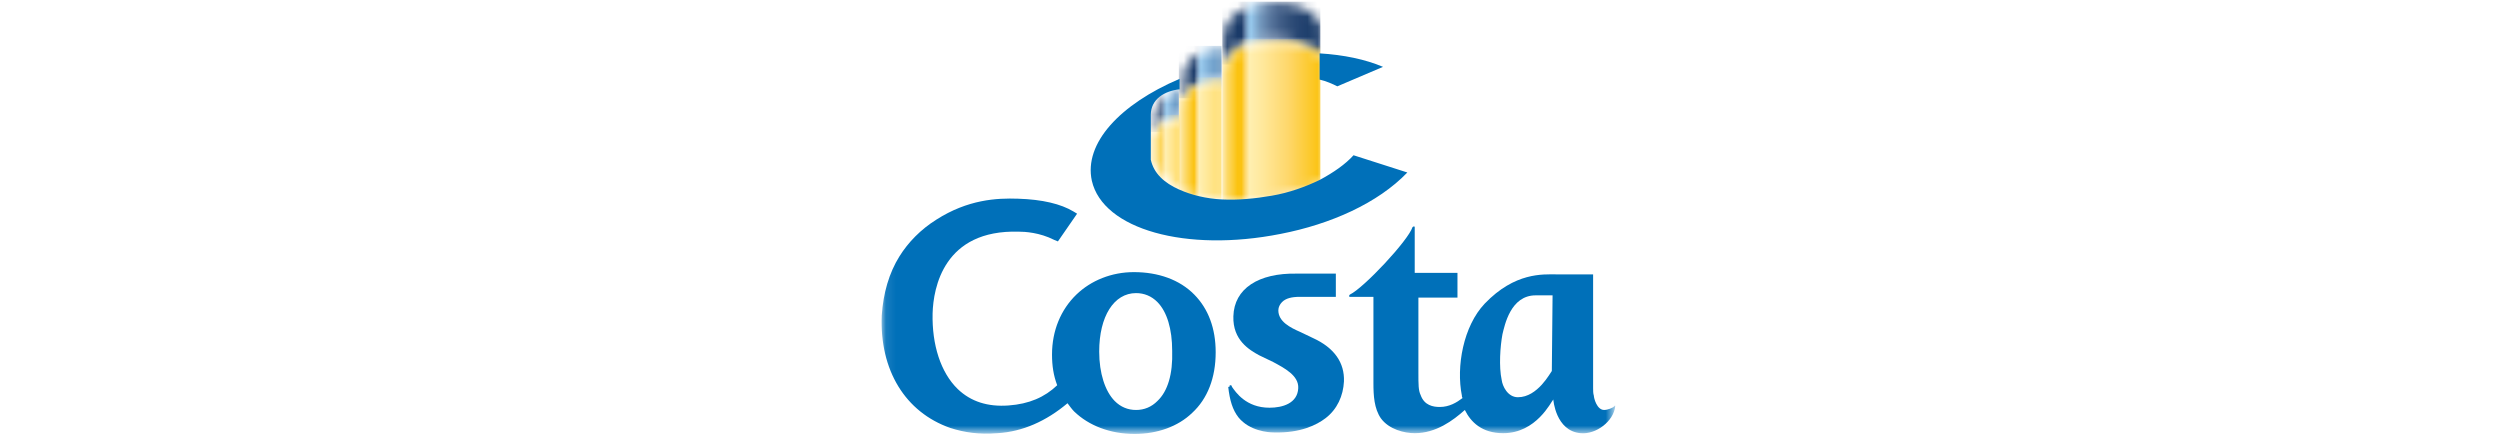 <?xml version="1.0" encoding="UTF-8" standalone="no"?>
<svg width="250" viewBox="0 0 74 44" version="1.1" xmlns="http://www.w3.org/2000/svg" xmlns:xlink="http://www.w3.org/1999/xlink" xmlns:sketch="http://www.bohemiancoding.com/sketch/ns">
    <!-- Generator: Sketch 3.3.3 (12081) - http://www.bohemiancoding.com/sketch -->
    <title>Costa_logo</title>
    <desc>Created with Sketch.</desc>
    <defs>
        <rect id="path-1" x="0.092" y="0.094" width="73.202" height="43.152"></rect>
        <rect id="path-3" x="0.092" y="0.094" width="73.202" height="43.152"></rect>
        <rect id="path-5" x="0.092" y="0.094" width="73.202" height="43.152"></rect>
        <path id="path-7" d="M0.11,3.765 L0.11,6.312 C0.847,4.365 2.469,3.765 5.491,3.765 C7.113,3.765 8.735,4.365 9.914,5.264 L9.914,2.417 C9.914,2.042 8.661,0.02 4.975,0.02 C2.616,0.094 0.11,1.293 0.11,3.765"></path>
        <linearGradient x1="-0.398%" y1="49.058%" x2="99.36%" y2="49.058%" id="linearGradient-9">
            <stop stop-color="#1A3A68" offset="0%"></stop>
            <stop stop-color="#1B3B69" offset="20%"></stop>
            <stop stop-color="#3A5781" offset="21.38%"></stop>
            <stop stop-color="#54729A" offset="22.78%"></stop>
            <stop stop-color="#6A8CB2" offset="24.2%"></stop>
            <stop stop-color="#7BA3C7" offset="25.63%"></stop>
            <stop stop-color="#89B5D9" offset="27.06%"></stop>
            <stop stop-color="#92C2E6" offset="28.51%"></stop>
            <stop stop-color="#96C7EB" offset="30%"></stop>
            <stop stop-color="#7499BE" offset="39.1%"></stop>
            <stop stop-color="#59779E" offset="49.13%"></stop>
            <stop stop-color="#425F88" offset="59.29%"></stop>
            <stop stop-color="#314F79" offset="69.46%"></stop>
            <stop stop-color="#244370" offset="79.62%"></stop>
            <stop stop-color="#1C3D6A" offset="89.79%"></stop>
            <stop stop-color="#1A3A68" offset="100%"></stop>
        </linearGradient>
        <path id="path-10" d="M0.369,2.697 L0.369,16.182 L0.369,16.182 L0.369,16.182 C1.917,16.257 3.612,16.182 5.308,15.882 C7.077,15.508 8.699,14.983 10.099,14.309 L10.099,1.723 C8.92,0.824 7.298,0.225 5.676,0.225 C2.728,0.225 1.032,0.824 0.369,2.697"></path>
        <linearGradient x1="-0.398%" y1="49.716%" x2="99.36%" y2="49.716%" id="linearGradient-12">
            <stop stop-color="#FBC311" offset="0%"></stop>
            <stop stop-color="#FBC311" offset="20%"></stop>
            <stop stop-color="#FED76A" offset="23.78%"></stop>
            <stop stop-color="#FFE89C" offset="26.98%"></stop>
            <stop stop-color="#FFEFB0" offset="28.5%"></stop>
            <stop stop-color="#FFE89C" offset="41.27%"></stop>
            <stop stop-color="#FED76A" offset="68.12%"></stop>
            <stop stop-color="#FBC311" offset="100%"></stop>
        </linearGradient>
        <path id="path-13" d="M0.442,3.296 L0.442,5.469 C1.032,3.896 2.359,3.371 4.718,3.371 L4.718,0.225 L4.497,0.225 C2.58,0.15 0.442,1.199 0.442,3.296"></path>
        <linearGradient x1="0.77%" y1="50.789%" x2="100.958%" y2="50.789%" id="linearGradient-15">
            <stop stop-color="#1A3A68" offset="0%"></stop>
            <stop stop-color="#1B3B69" offset="35%"></stop>
            <stop stop-color="#3A5781" offset="37.42%"></stop>
            <stop stop-color="#54729A" offset="39.86%"></stop>
            <stop stop-color="#6A8CB2" offset="42.35%"></stop>
            <stop stop-color="#7BA3C7" offset="44.85%"></stop>
            <stop stop-color="#89B5D9" offset="47.36%"></stop>
            <stop stop-color="#92C2E6" offset="49.9%"></stop>
            <stop stop-color="#96C7EB" offset="52.5%"></stop>
            <stop stop-color="#7EAED6" offset="70.14%"></stop>
            <stop stop-color="#5C8DBB" offset="100%"></stop>
        </linearGradient>
        <path id="path-16" d="M0.442,2.472 L0.442,11.462 L0.442,11.462 L0.442,11.462 C1.622,11.987 3.096,12.286 4.718,12.436 L4.718,0.3 C2.359,0.375 1.032,0.899 0.442,2.472"></path>
        <linearGradient x1="0.77%" y1="50.24%" x2="100.958%" y2="50.24%" id="linearGradient-18">
            <stop stop-color="#FBC311" offset="0%"></stop>
            <stop stop-color="#FBC311" offset="35%"></stop>
            <stop stop-color="#FED76A" offset="40.56%"></stop>
            <stop stop-color="#FFE89C" offset="45.26%"></stop>
            <stop stop-color="#FFEFB0" offset="47.5%"></stop>
            <stop stop-color="#FFE691" offset="71.34%"></stop>
            <stop stop-color="#FFDC66" offset="100%"></stop>
        </linearGradient>
        <path id="path-19" d="M0.59,2.547 L0.59,4.27 C0.958,3.146 1.917,2.697 3.465,2.547 L3.465,0 C1.99,0.15 0.59,0.974 0.59,2.547"></path>
        <linearGradient x1="1.725%" y1="50.557%" x2="101.187%" y2="50.557%" id="linearGradient-21">
            <stop stop-color="#1A3A68" offset="0%"></stop>
            <stop stop-color="#1B3B69" offset="35%"></stop>
            <stop stop-color="#3A5781" offset="38.11%"></stop>
            <stop stop-color="#54729A" offset="41.25%"></stop>
            <stop stop-color="#6A8CB2" offset="44.45%"></stop>
            <stop stop-color="#7BA3C7" offset="47.66%"></stop>
            <stop stop-color="#89B5D9" offset="50.89%"></stop>
            <stop stop-color="#92C2E6" offset="54.15%"></stop>
            <stop stop-color="#96C7EB" offset="57.5%"></stop>
            <stop stop-color="#7EAED6" offset="73.29%"></stop>
            <stop stop-color="#5C8DBB" offset="100%"></stop>
        </linearGradient>
        <path d="M3.465,7.716 C3.391,7.716 3.391,7.716 3.465,7.716 M0.59,2.023 L0.59,4.795 C0.885,6.068 1.917,7.042 3.465,7.716 L3.465,7.716 L3.465,0.3 C1.843,0.449 0.958,0.899 0.59,2.023" id="path-22"></path>
        <linearGradient x1="-0.35%" y1="50.56%" x2="99.116%" y2="50.56%" id="linearGradient-24">
            <stop stop-color="#FBC311" offset="0%"></stop>
            <stop stop-color="#FBC311" offset="35%"></stop>
            <stop stop-color="#FED76A" offset="42.78%"></stop>
            <stop stop-color="#FFE89C" offset="49.37%"></stop>
            <stop stop-color="#FFEFB0" offset="52.5%"></stop>
            <stop stop-color="#FFE691" offset="74.07%"></stop>
            <stop stop-color="#FFDC66" offset="100%"></stop>
        </linearGradient>
        <rect id="path-25" x="0.092" y="0.094" width="73.202" height="43.227"></rect>
        <rect id="path-27" x="0.092" y="0.094" width="73.202" height="43.227"></rect>
    </defs>
    <g id="Master-Layout" stroke="none" stroke-width="1" fill="none" fill-rule="evenodd" sketch:type="MSPage">
        <g id="1024_landing_ships" sketch:type="MSArtboardGroup" transform="translate(-880, -351)">
            <g id="Content" sketch:type="MSLayerGroup" transform="translate(43, 297)">
                <g id="Card" transform="translate(0, 36)">
                    <g id="Costa_logo" transform="translate(837, 18)">
                        <g id="LOGO-Copy-3" transform="translate(0.082, 0.073)">
                            <g id="Group">
                                <g id="Clipped">
                                    <mask id="mask-2" sketch:name="SVGID_1_" fill="white">
                                        <use xlink:href="#path-1"></use>
                                    </mask>
                                    <g id="SVGID_1_"></g>
                                    <path d="M67.101,37.028 C66.954,37.178 65.701,39.65 63.71,39.65 C62.678,39.65 62.162,38.526 62.088,37.927 C61.793,36.579 61.941,34.556 62.162,33.357 C62.383,32.458 62.973,29.462 65.479,29.462 L67.175,29.462 L67.101,37.028 L67.101,37.028 Z M57.297,27.214 L53.39,27.214 L53.39,22.644 C53.39,22.644 53.39,22.569 53.316,22.569 C53.242,22.569 53.169,22.644 53.169,22.644 C52.726,23.993 48.303,28.712 46.902,29.387 C46.902,29.387 46.829,29.462 46.829,29.537 C46.829,29.611 46.902,29.611 46.902,29.611 L49.261,29.611 L49.261,38.227 C49.261,39.5 49.335,40.774 49.999,41.748 C50.81,42.872 52.358,43.246 53.39,43.246 C55.527,43.246 57.223,41.973 58.402,40.924 C58.992,42.122 60.098,43.246 62.236,43.246 C65.553,43.246 67.027,40.1 67.249,39.875 C67.249,39.875 67.47,43.021 69.976,43.246 C71.524,43.396 73.293,42.048 73.441,40.549 C73.441,40.549 73.441,40.399 73.367,40.549 C73.22,40.699 72.704,40.924 72.335,40.924 C71.598,40.924 71.303,39.725 71.303,39.5 C71.229,39.276 71.229,38.976 71.229,38.751 L71.229,27.364 L67.543,27.364 C66.217,27.364 63.415,27.139 60.393,30.286 C58.255,32.533 57.518,36.579 58.108,39.5 C58.108,39.575 58.108,39.65 58.181,39.725 C57.592,40.175 56.854,40.624 55.896,40.624 C55.233,40.624 54.348,40.474 53.979,39.425 C53.758,38.976 53.758,38.377 53.758,37.178 L53.758,29.686 L57.665,29.686 L57.665,27.214 L57.297,27.214 Z" id="Shape" fill="#0070B9" sketch:type="MSShapeGroup" mask="url(#mask-2)"></path>
                                </g>
                                <g id="Clipped">
                                    <mask id="mask-4" sketch:name="SVGID_1_" fill="white">
                                        <use xlink:href="#path-3"></use>
                                    </mask>
                                    <g id="SVGID_1_"></g>
                                    <path d="M27.662,40.025 C27.072,40.624 26.335,40.924 25.524,40.924 C24.713,40.924 23.976,40.624 23.387,40.025 C22.428,39.051 21.838,37.253 21.838,35.08 C21.838,31.559 23.313,29.237 25.524,29.237 C26.335,29.237 27.072,29.537 27.662,30.136 C28.62,31.11 29.136,32.833 29.136,35.005 C29.21,37.328 28.694,39.051 27.662,40.025 L27.662,40.025 Z M19.627,21.296 L19.258,21.071 C18.005,20.322 16.162,19.872 13.729,19.797 C11.592,19.722 8.717,19.872 5.547,21.895 C3.999,22.869 2.746,24.143 1.861,25.566 C0.829,27.214 0.239,29.237 0.092,31.484 C-0.129,36.953 2.451,41.149 6.947,42.722 C8.348,43.171 9.822,43.396 11.665,43.246 C14.172,43.096 16.531,42.048 18.669,40.25 C18.89,40.549 19.111,40.849 19.332,41.074 C20.806,42.497 22.944,43.321 25.377,43.321 C27.662,43.321 29.726,42.572 31.127,41.223 C32.675,39.8 33.486,37.702 33.486,35.155 C33.486,32.758 32.749,30.81 31.348,29.387 C29.874,27.888 27.736,27.139 25.303,27.139 C23.092,27.139 21.028,27.963 19.553,29.387 C18.005,30.885 17.12,32.983 17.12,35.38 C17.12,36.504 17.268,37.478 17.637,38.452 C16.383,39.65 14.835,40.324 12.771,40.474 C10.707,40.624 9.012,40.1 7.685,38.826 C5.989,37.178 5.104,34.406 5.178,31.26 C5.252,28.712 6.284,22.869 13.803,23.094 C14.393,23.094 15.867,23.169 17.342,23.918 L17.71,24.068 L19.627,21.296 L19.627,21.296 Z" id="Shape" fill="#0070B9" sketch:type="MSShapeGroup" mask="url(#mask-4)"></path>
                                </g>
                                <g id="Clipped">
                                    <mask id="mask-6" sketch:name="SVGID_1_" fill="white">
                                        <use xlink:href="#path-5"></use>
                                    </mask>
                                    <g id="SVGID_1_"></g>
                                    <path d="M34.886,38.452 L35.034,38.452 C35.034,38.452 35.108,38.526 35.108,38.601 C35.476,39.126 36.508,40.699 38.867,40.699 C40.194,40.699 41.669,40.25 41.742,38.751 C41.816,37.478 40.342,36.728 39.236,36.129 L37.835,35.455 L37.835,35.455 L37.835,35.455 C36.877,34.93 35.181,33.957 35.255,31.559 C35.329,28.787 37.761,27.214 41.595,27.289 L45.502,27.289 L45.502,29.611 L41.89,29.611 C41.079,29.611 40.489,29.761 40.12,30.136 C39.899,30.361 39.752,30.66 39.752,30.96 C39.752,32.084 40.931,32.683 41.963,33.132 L43.217,33.732 C45.354,34.706 46.386,36.204 46.313,38.077 C46.239,39.5 45.649,40.849 44.47,41.748 C43.585,42.422 41.963,43.246 39.31,43.171 C38.72,43.171 36.877,43.021 35.771,41.673 C35.181,40.924 34.886,39.95 34.739,38.601 C34.886,38.676 34.886,38.526 34.886,38.452" id="Shape" fill="#0070B9" sketch:type="MSShapeGroup" mask="url(#mask-6)"></path>
                                </g>
                            </g>
                            <g id="Clipped" transform="translate(34.04, 0)">
                                <mask id="mask-8" sketch:name="SVGID_3_" fill="white">
                                    <use xlink:href="#path-7"></use>
                                </mask>
                                <g id="SVGID_3_"></g>
                                <rect id="Rectangle-path" fill="url(#linearGradient-9)" sketch:type="MSShapeGroup" mask="url(#mask-8)" x="0.11" y="0.094" width="9.804" height="6.293"></rect>
                            </g>
                            <g id="Clipped" transform="translate(33.781, 3.615)">
                                <mask id="mask-11" sketch:name="SVGID_6_" fill="white">
                                    <use xlink:href="#path-10"></use>
                                </mask>
                                <g id="SVGID_6_"></g>
                                <rect id="Rectangle-path" fill="url(#linearGradient-12)" sketch:type="MSShapeGroup" mask="url(#mask-11)" x="0.369" y="0.225" width="9.804" height="16.107"></rect>
                            </g>
                            <g id="Clipped" transform="translate(29.358, 4.365)">
                                <mask id="mask-14" sketch:name="SVGID_9_" fill="white">
                                    <use xlink:href="#path-13"></use>
                                </mask>
                                <g id="SVGID_9_"></g>
                                <rect id="Rectangle-path" fill="url(#linearGradient-15)" sketch:type="MSShapeGroup" mask="url(#mask-14)" x="0.442" y="0.15" width="4.276" height="5.244"></rect>
                            </g>
                            <g id="Clipped" transform="translate(29.358, 7.361)">
                                <mask id="mask-17" sketch:name="SVGID_12_" fill="white">
                                    <use xlink:href="#path-16"></use>
                                </mask>
                                <g id="SVGID_12_"></g>
                                <rect id="Rectangle-path" fill="url(#linearGradient-18)" sketch:type="MSShapeGroup" mask="url(#mask-17)" x="0.442" y="0.3" width="4.276" height="12.136"></rect>
                            </g>
                            <g id="Clipped" transform="translate(26.409, 8.86)">
                                <mask id="mask-20" sketch:name="SVGID_15_" fill="white">
                                    <use xlink:href="#path-19"></use>
                                </mask>
                                <g id="SVGID_15_"></g>
                                <rect id="Rectangle-path" fill="url(#linearGradient-21)" sketch:type="MSShapeGroup" mask="url(#mask-20)" x="0.516" y="0" width="2.875" height="4.27"></rect>
                            </g>
                            <g id="Clipped" transform="translate(26.409, 11.107)">
                                <mask id="mask-23" sketch:name="SVGID_18_" fill="white">
                                    <use xlink:href="#path-22"></use>
                                </mask>
                                <g id="SVGID_18_"></g>
                                <rect id="Rectangle-path" fill="url(#linearGradient-24)" sketch:type="MSShapeGroup" mask="url(#mask-23)" x="0.59" y="0.3" width="2.875" height="7.417"></rect>
                            </g>
                            <g id="Group">
                                <g id="Clipped" transform="translate(0, 0)">
                                    <mask id="mask-26" sketch:name="SVGID_21_" fill="white">
                                        <use xlink:href="#path-25"></use>
                                    </mask>
                                    <g id="SVGID_21_"></g>
                                    <path d="M43.88,5.264 L43.88,7.886 C44.544,8.036 45.207,8.335 45.649,8.56 L50.22,6.612 C48.451,5.863 46.313,5.413 43.88,5.264" id="Shape" fill="#0070B9" sketch:type="MSShapeGroup" mask="url(#mask-26)"></path>
                                </g>
                                <g id="Clipped" transform="translate(0, 0)">
                                    <mask id="mask-28" sketch:name="SVGID_21_" fill="white">
                                        <use xlink:href="#path-27"></use>
                                    </mask>
                                    <g id="SVGID_21_"></g>
                                    <path d="M47.271,15.452 C46.46,16.351 45.281,17.175 43.88,17.924 L43.88,17.924 C42.479,18.599 40.858,19.198 39.088,19.498 C37.393,19.797 35.697,19.947 34.149,19.872 L34.149,19.872 L34.149,19.872 C32.528,19.797 31.053,19.423 29.874,18.898 L29.874,18.898 C28.326,18.224 27.294,17.25 26.999,15.902 L26.999,13.13 L26.999,11.407 C26.999,9.834 28.399,9.009 29.874,8.86 L29.874,7.811 C23.903,10.358 20.29,14.254 21.101,17.999 L21.101,17.999 C22.207,22.869 30.537,25.191 39.973,23.318 C44.986,22.345 49.704,20.247 52.652,17.175 L47.271,15.452 L47.271,15.452 Z" id="Shape" fill="#0070B9" sketch:type="MSShapeGroup" mask="url(#mask-28)"></path>
                                </g>
                            </g>
                        </g>
                    </g>
                </g>
            </g>
        </g>
    </g>
</svg>